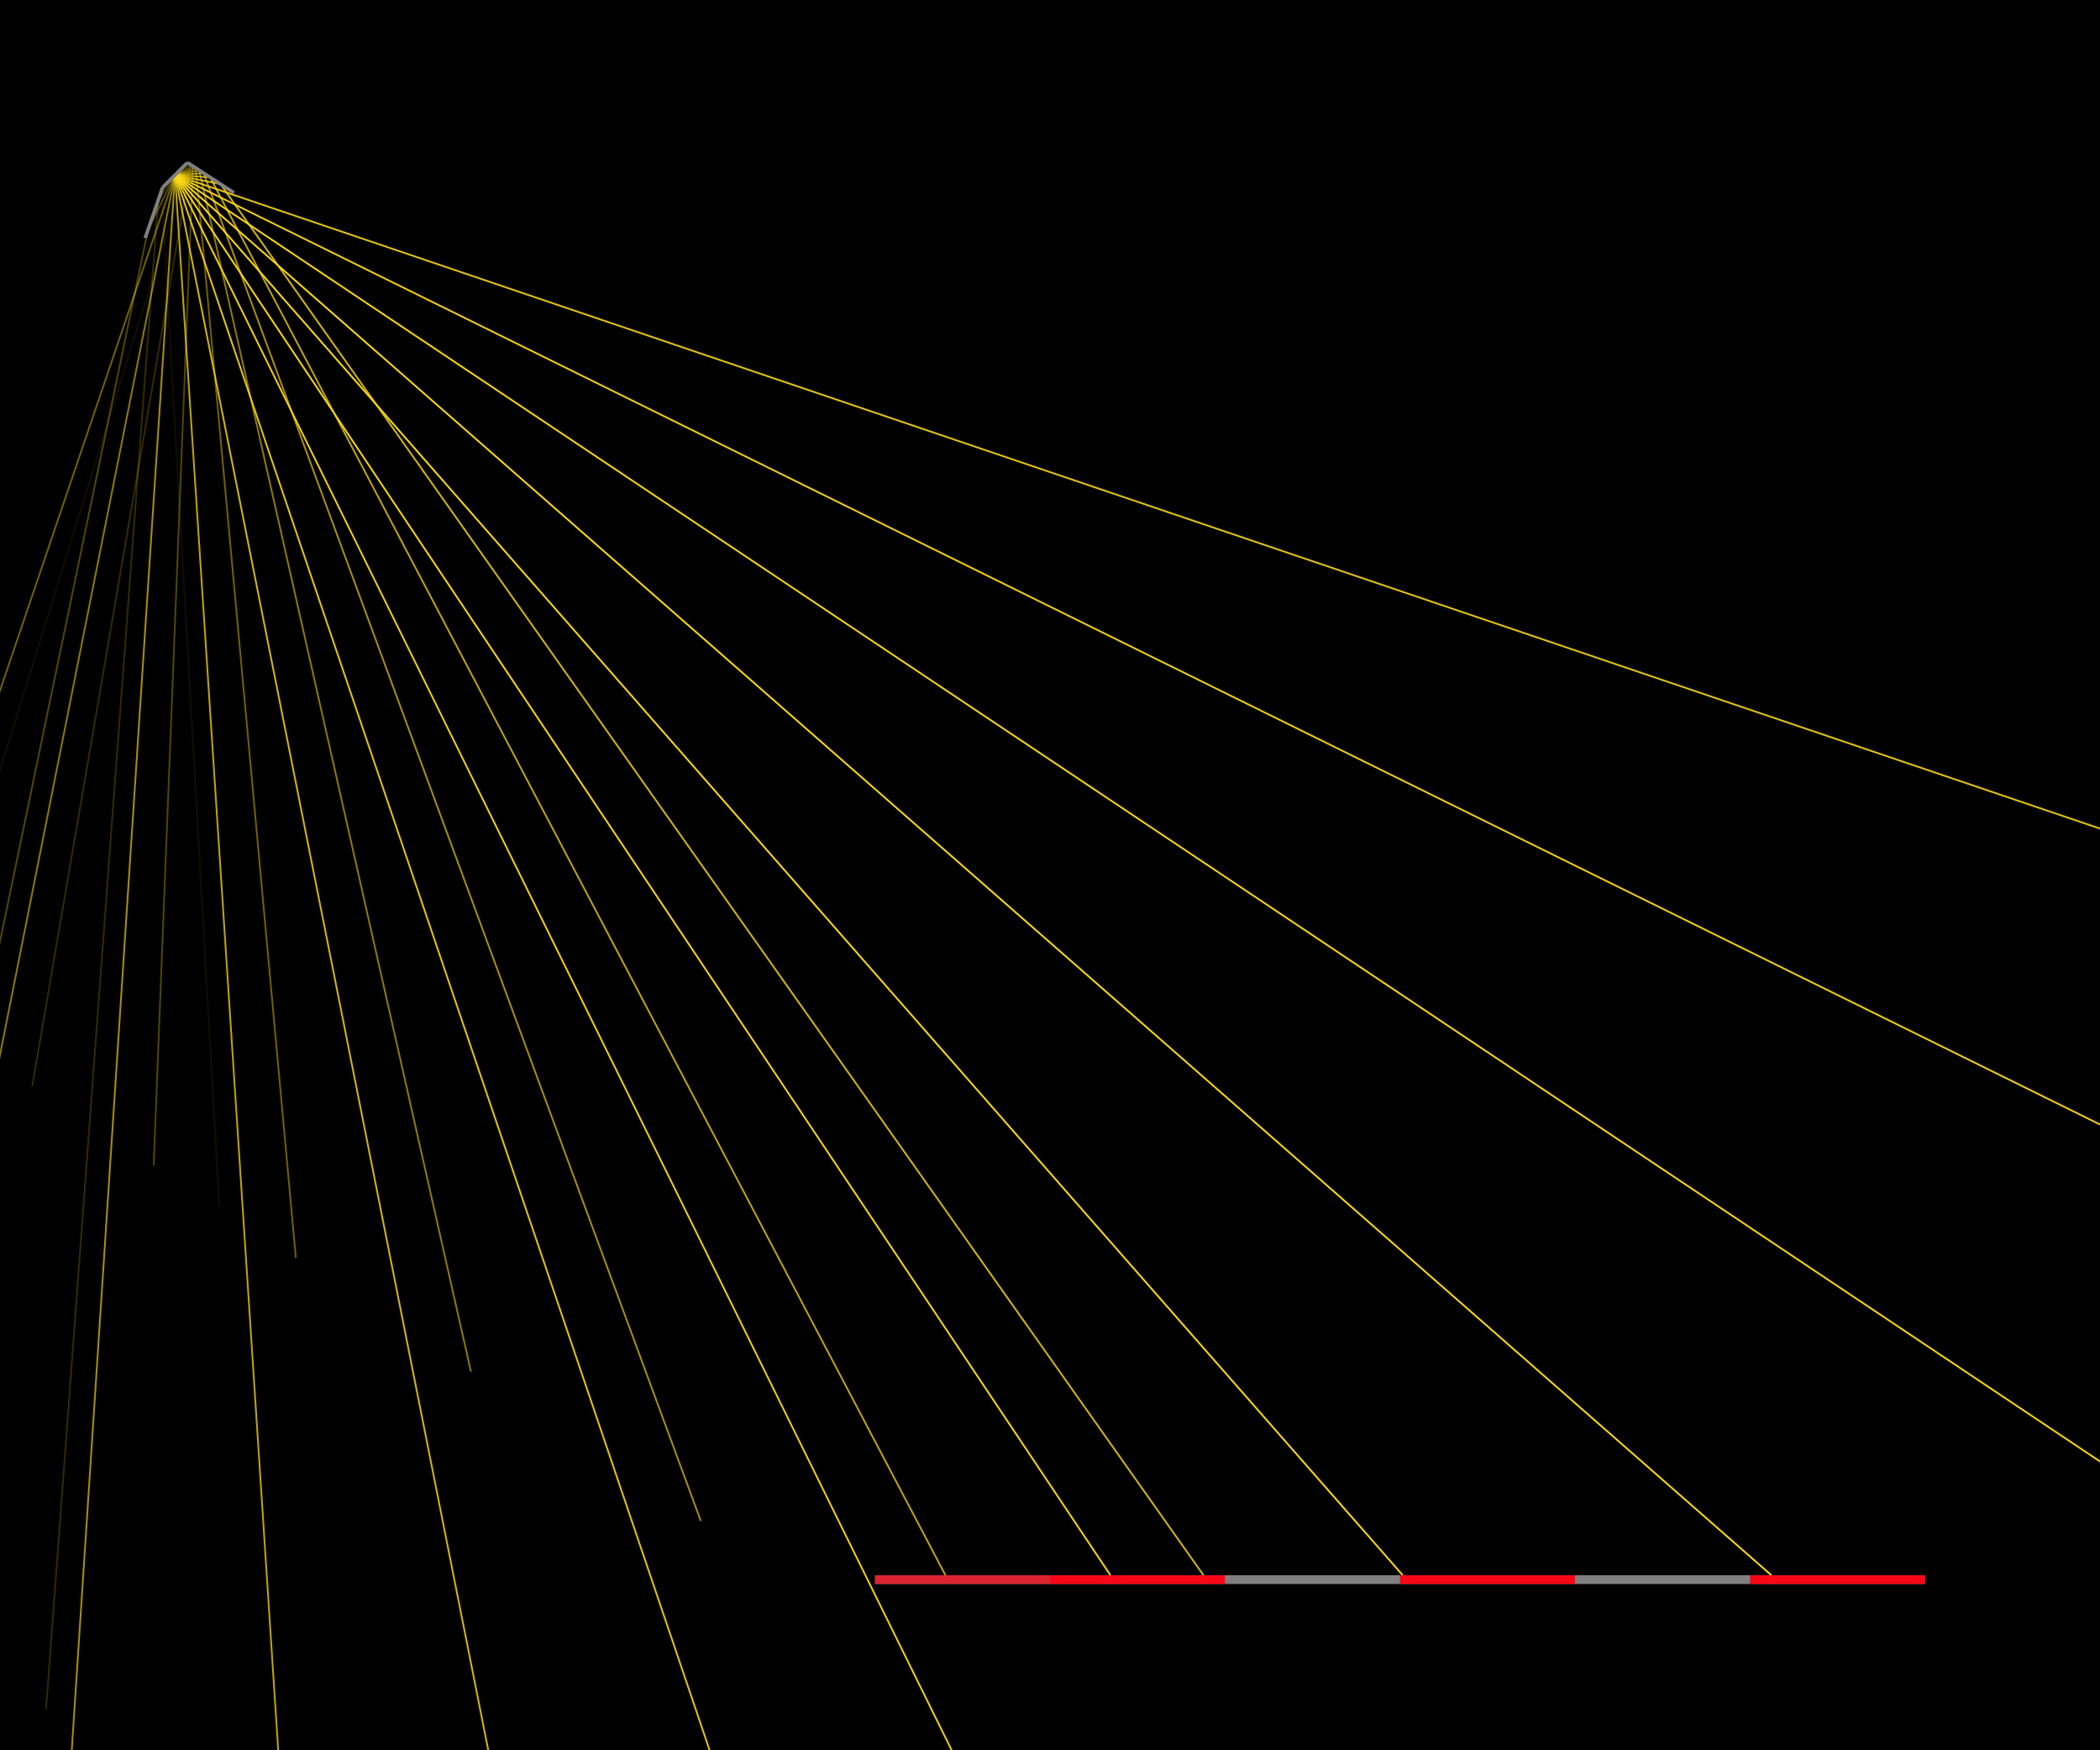 <svg width="12000" height="10000"><rect width="12000" height="10000" fill="black"/><line x1="1000.0" y1="1000.0" x2="923.354" y2="1087.399" style="stroke:rgb(250, 216, 22);stroke-opacity:0.065;stroke-width:10"/>
<line x1="923.354" y1="1087.399" x2="1252.87" y2="6890.363" style="stroke:rgb(250, 216, 22);stroke-opacity:0.065;stroke-width:10"/>
<line x1="1000.0" y1="1000.0" x2="903.951" y2="1143.747" style="stroke:rgb(250, 216, 22);stroke-opacity:0.195;stroke-width:10"/>
<line x1="903.951" y1="1143.747" x2="263.344" y2="9764.153" style="stroke:rgb(250, 216, 22);stroke-opacity:0.195;stroke-width:10"/>
<line x1="1000.0" y1="1000.0" x2="845.736" y2="1312.817" style="stroke:rgb(250, 216, 22);stroke-opacity:0.321;stroke-width:10"/>
<line x1="845.736" y1="1312.817" x2="-2705.638" y2="18386.703" style="stroke:rgb(250, 216, 22);stroke-opacity:0.321;stroke-width:10"/>
<line x1="1000.0" y1="1000.0" x2="-159719.733" y2="474465.065" style="stroke:rgb(250, 216, 22);stroke-opacity:0.442;stroke-width:10"/>
<line x1="1000.0" y1="1000.0" x2="-96545.161" y2="491392.64" style="stroke:rgb(250, 216, 22);stroke-opacity:0.556;stroke-width:10"/>
<line x1="1000.0" y1="1000.0" x2="-31701.565" y2="499929.462" style="stroke:rgb(250, 216, 22);stroke-opacity:0.659;stroke-width:10"/>
<line x1="1000.0" y1="1000.0" x2="33701.565" y2="499929.462" style="stroke:rgb(250, 216, 22);stroke-opacity:0.752;stroke-width:10"/>
<line x1="1000.0" y1="1000.0" x2="98545.161" y2="491392.64" style="stroke:rgb(250, 216, 22);stroke-opacity:0.831;stroke-width:10"/>
<line x1="1000.0" y1="1000.0" x2="161719.733" y2="474465.065" style="stroke:rgb(250, 216, 22);stroke-opacity:0.897;stroke-width:10"/>
<line x1="1000.0" y1="1000.0" x2="222144.345" y2="449436.371" style="stroke:rgb(250, 216, 22);stroke-opacity:0.947;stroke-width:10"/>
<line x1="1000.0" y1="1000.0" x2="6345.429" y2="9000.0" style="stroke:rgb(250, 216, 22);stroke-opacity:0.981;stroke-width:10"/>
<line x1="1000.0" y1="1000.0" x2="8015.812" y2="9000.0" style="stroke:rgb(250, 216, 22);stroke-opacity:0.998;stroke-width:10"/>
<line x1="1000.0" y1="1000.0" x2="10122.252" y2="9000.0" style="stroke:rgb(250, 216, 22);stroke-opacity:0.998;stroke-width:10"/>
<line x1="1000.0" y1="1000.0" x2="416734.806" y2="278785.117" style="stroke:rgb(250, 216, 22);stroke-opacity:0.981;stroke-width:10"/>
<line x1="1000.0" y1="1000.0" x2="449436.371" y2="222144.345" style="stroke:rgb(250, 216, 22);stroke-opacity:0.947;stroke-width:10"/>
<line x1="1000.0" y1="1000.0" x2="474465.065" y2="161719.733" style="stroke:rgb(250, 216, 22);stroke-opacity:0.897;stroke-width:10"/>
<line x1="1000.0" y1="1000.0" x2="1259.954" y2="1051.708" style="stroke:rgb(250, 216, 22);stroke-opacity:0.831;stroke-width:10"/>
<line x1="1259.954" y1="1051.708" x2="6877.251" y2="9000.0" style="stroke:rgb(250, 216, 22);stroke-opacity:0.831;stroke-width:10"/>
<line x1="1000.0" y1="1000.0" x2="1200.574" y2="1013.146" style="stroke:rgb(250, 216, 22);stroke-opacity:0.752;stroke-width:10"/>
<line x1="1200.574" y1="1013.146" x2="5402.661" y2="9000.0" style="stroke:rgb(250, 216, 22);stroke-opacity:0.752;stroke-width:10"/>
<line x1="1000.0" y1="1000.0" x2="1163.799" y2="989.264" style="stroke:rgb(250, 216, 22);stroke-opacity:0.659;stroke-width:10"/>
<line x1="1163.799" y1="989.264" x2="4004.554" y2="8689.469" style="stroke:rgb(250, 216, 22);stroke-opacity:0.659;stroke-width:10"/>
<line x1="1000.0" y1="1000.0" x2="1138.047" y2="972.541" style="stroke:rgb(250, 216, 22);stroke-opacity:0.556;stroke-width:10"/>
<line x1="1138.047" y1="972.541" x2="2691.221" y2="7836.58" style="stroke:rgb(250, 216, 22);stroke-opacity:0.556;stroke-width:10"/>
<line x1="1000.0" y1="1000.0" x2="1118.427" y2="959.799" style="stroke:rgb(250, 216, 22);stroke-opacity:0.442;stroke-width:10"/>
<line x1="1118.427" y1="959.799" x2="1690.606" y2="7186.773" style="stroke:rgb(250, 216, 22);stroke-opacity:0.442;stroke-width:10"/>
<line x1="1000.0" y1="1000.0" x2="1102.497" y2="949.454" style="stroke:rgb(250, 216, 22);stroke-opacity:0.321;stroke-width:10"/>
<line x1="1102.497" y1="949.454" x2="878.162" y2="6659.166" style="stroke:rgb(250, 216, 22);stroke-opacity:0.321;stroke-width:10"/>
<line x1="1000.0" y1="1000.0" x2="1088.881" y2="940.612" style="stroke:rgb(250, 216, 22);stroke-opacity:0.195;stroke-width:10"/>
<line x1="1088.881" y1="940.612" x2="183.743" y2="6208.205" style="stroke:rgb(250, 216, 22);stroke-opacity:0.195;stroke-width:10"/>
<line x1="1000.0" y1="1000.0" x2="1076.722" y2="932.716" style="stroke:rgb(250, 216, 22);stroke-opacity:0.065;stroke-width:10"/>
<line x1="1076.722" y1="932.716" x2="-436.326" y2="5805.528" style="stroke:rgb(250, 216, 22);stroke-opacity:0.065;stroke-width:10"/>
<rect x="5000" y="9000" width="6000" height="50" fill="gray"/><rect x="5000" y="9000" width="1000.0" height="50" style="fill:rgb(250, 6, 22);fill-opacity:0.752;"/><rect x="6000.0" y="9000" width="1000.0" height="50" style="fill:rgb(250, 6, 22);fill-opacity:1.812;"/><rect x="7000.0" y="9000" width="1000.0" height="50" style="fill:rgb(250, 6, 22);fill-opacity:0;"/><rect x="8000.0" y="9000" width="1000.0" height="50" style="fill:rgb(250, 6, 22);fill-opacity:0.998;"/><rect x="9000.0" y="9000" width="1000.0" height="50" style="fill:rgb(250, 6, 22);fill-opacity:0;"/><rect x="10000.0" y="9000" width="1000.0" height="50" style="fill:rgb(250, 6, 22);fill-opacity:0.998;"/><line x1="929" y1="1071" x2="1071" y2="929" style="stroke:gray;stroke-width:20"/><line x1="1071" y1="929" x2="1337.158" y2="1101.845" style="stroke:gray;stroke-width:20"/><line x1="929" y1="1071" x2="829.423" y2="1360.191" style="stroke:gray;stroke-width:20"/></svg>